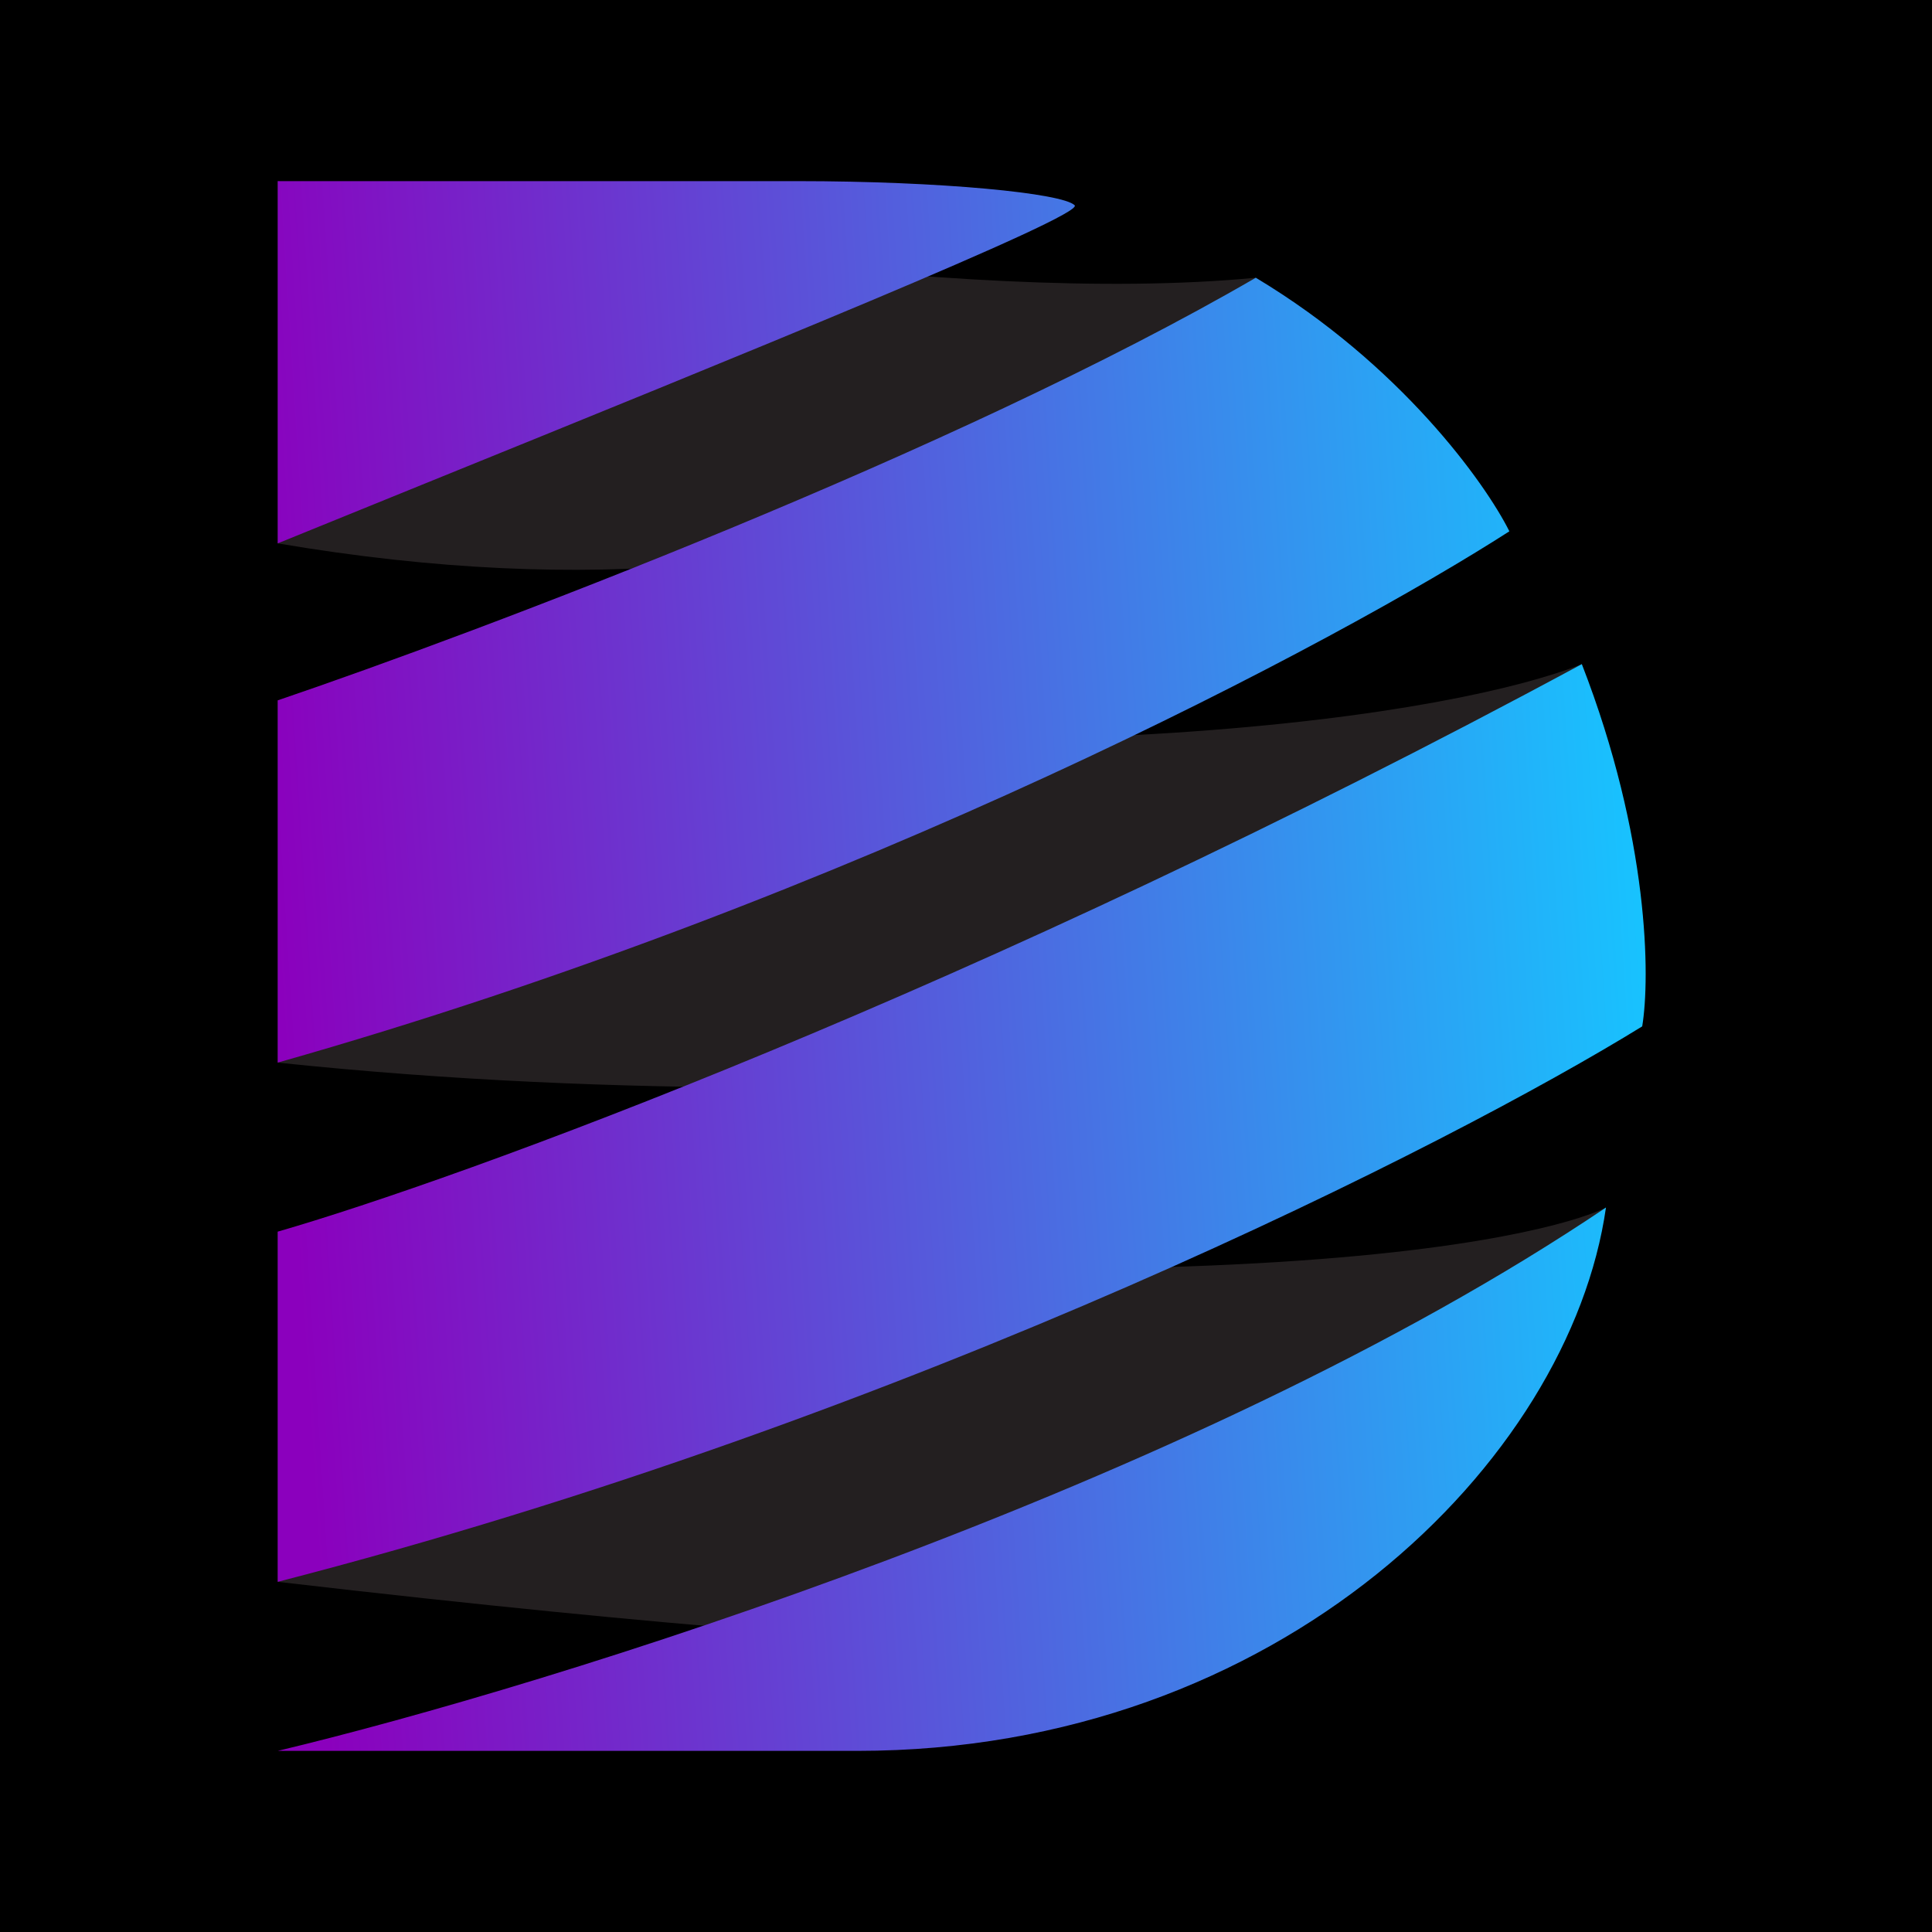 <svg width="80" height="80" viewBox="0 0 80 80" fill="none" xmlns="http://www.w3.org/2000/svg">
<rect width="80" height="80" fill="black"/>
<path fill-rule="evenodd" clip-rule="evenodd" d="M11.5 7.5C19.833 9.333 39.6 12.7 52 11.5C50 16.5 38 27 11.5 22.5V7.5ZM11.5 44V29C43.1 32.6 60.5 29.5 65.5 27.5L66.5 42.5C66.5 42.5 40 47 11.5 44ZM66.5 50C66.5 50 57.5 55 11.5 51V65.5C28.7 67.5 37.667 68 40 68L66.5 50Z" fill="#231F20"/>
<path fill-rule="evenodd" clip-rule="evenodd" d="M11.5 7.5H33C39 7.5 44 8 44.5 8.5C44.928 8.928 30.345 14.848 17.669 19.993C15.531 20.861 13.448 21.706 11.5 22.5V7.5ZM11.5 29C19.833 26.167 39.6 18.7 52 11.5C58 15.1 61.5 20 62.5 22C55.5 26.5 35.5 37.2 11.5 44V29ZM65.5 27.5C40.3 41.1 19 48.833 11.5 51V65.5C37.9 58.7 60.167 47.333 68 42.5C68.333 40.5 68.3 34.7 65.5 27.5ZM11.5 72.5C22.667 69.833 49.3 61.6 66.5 50C65 60.5 53 72.5 35.5 72.5H11.5Z" fill="url(#paint0_linear_10651_50378)"/>
<defs>
<linearGradient id="paint0_linear_10651_50378" x1="68.5" y1="39.5" x2="11.738" y2="43.174" gradientUnits="userSpaceOnUse">
<stop stop-color="#17C4FF"/>
<stop offset="1" stop-color="#8B00BD"/>
</linearGradient>
</defs>
</svg>
